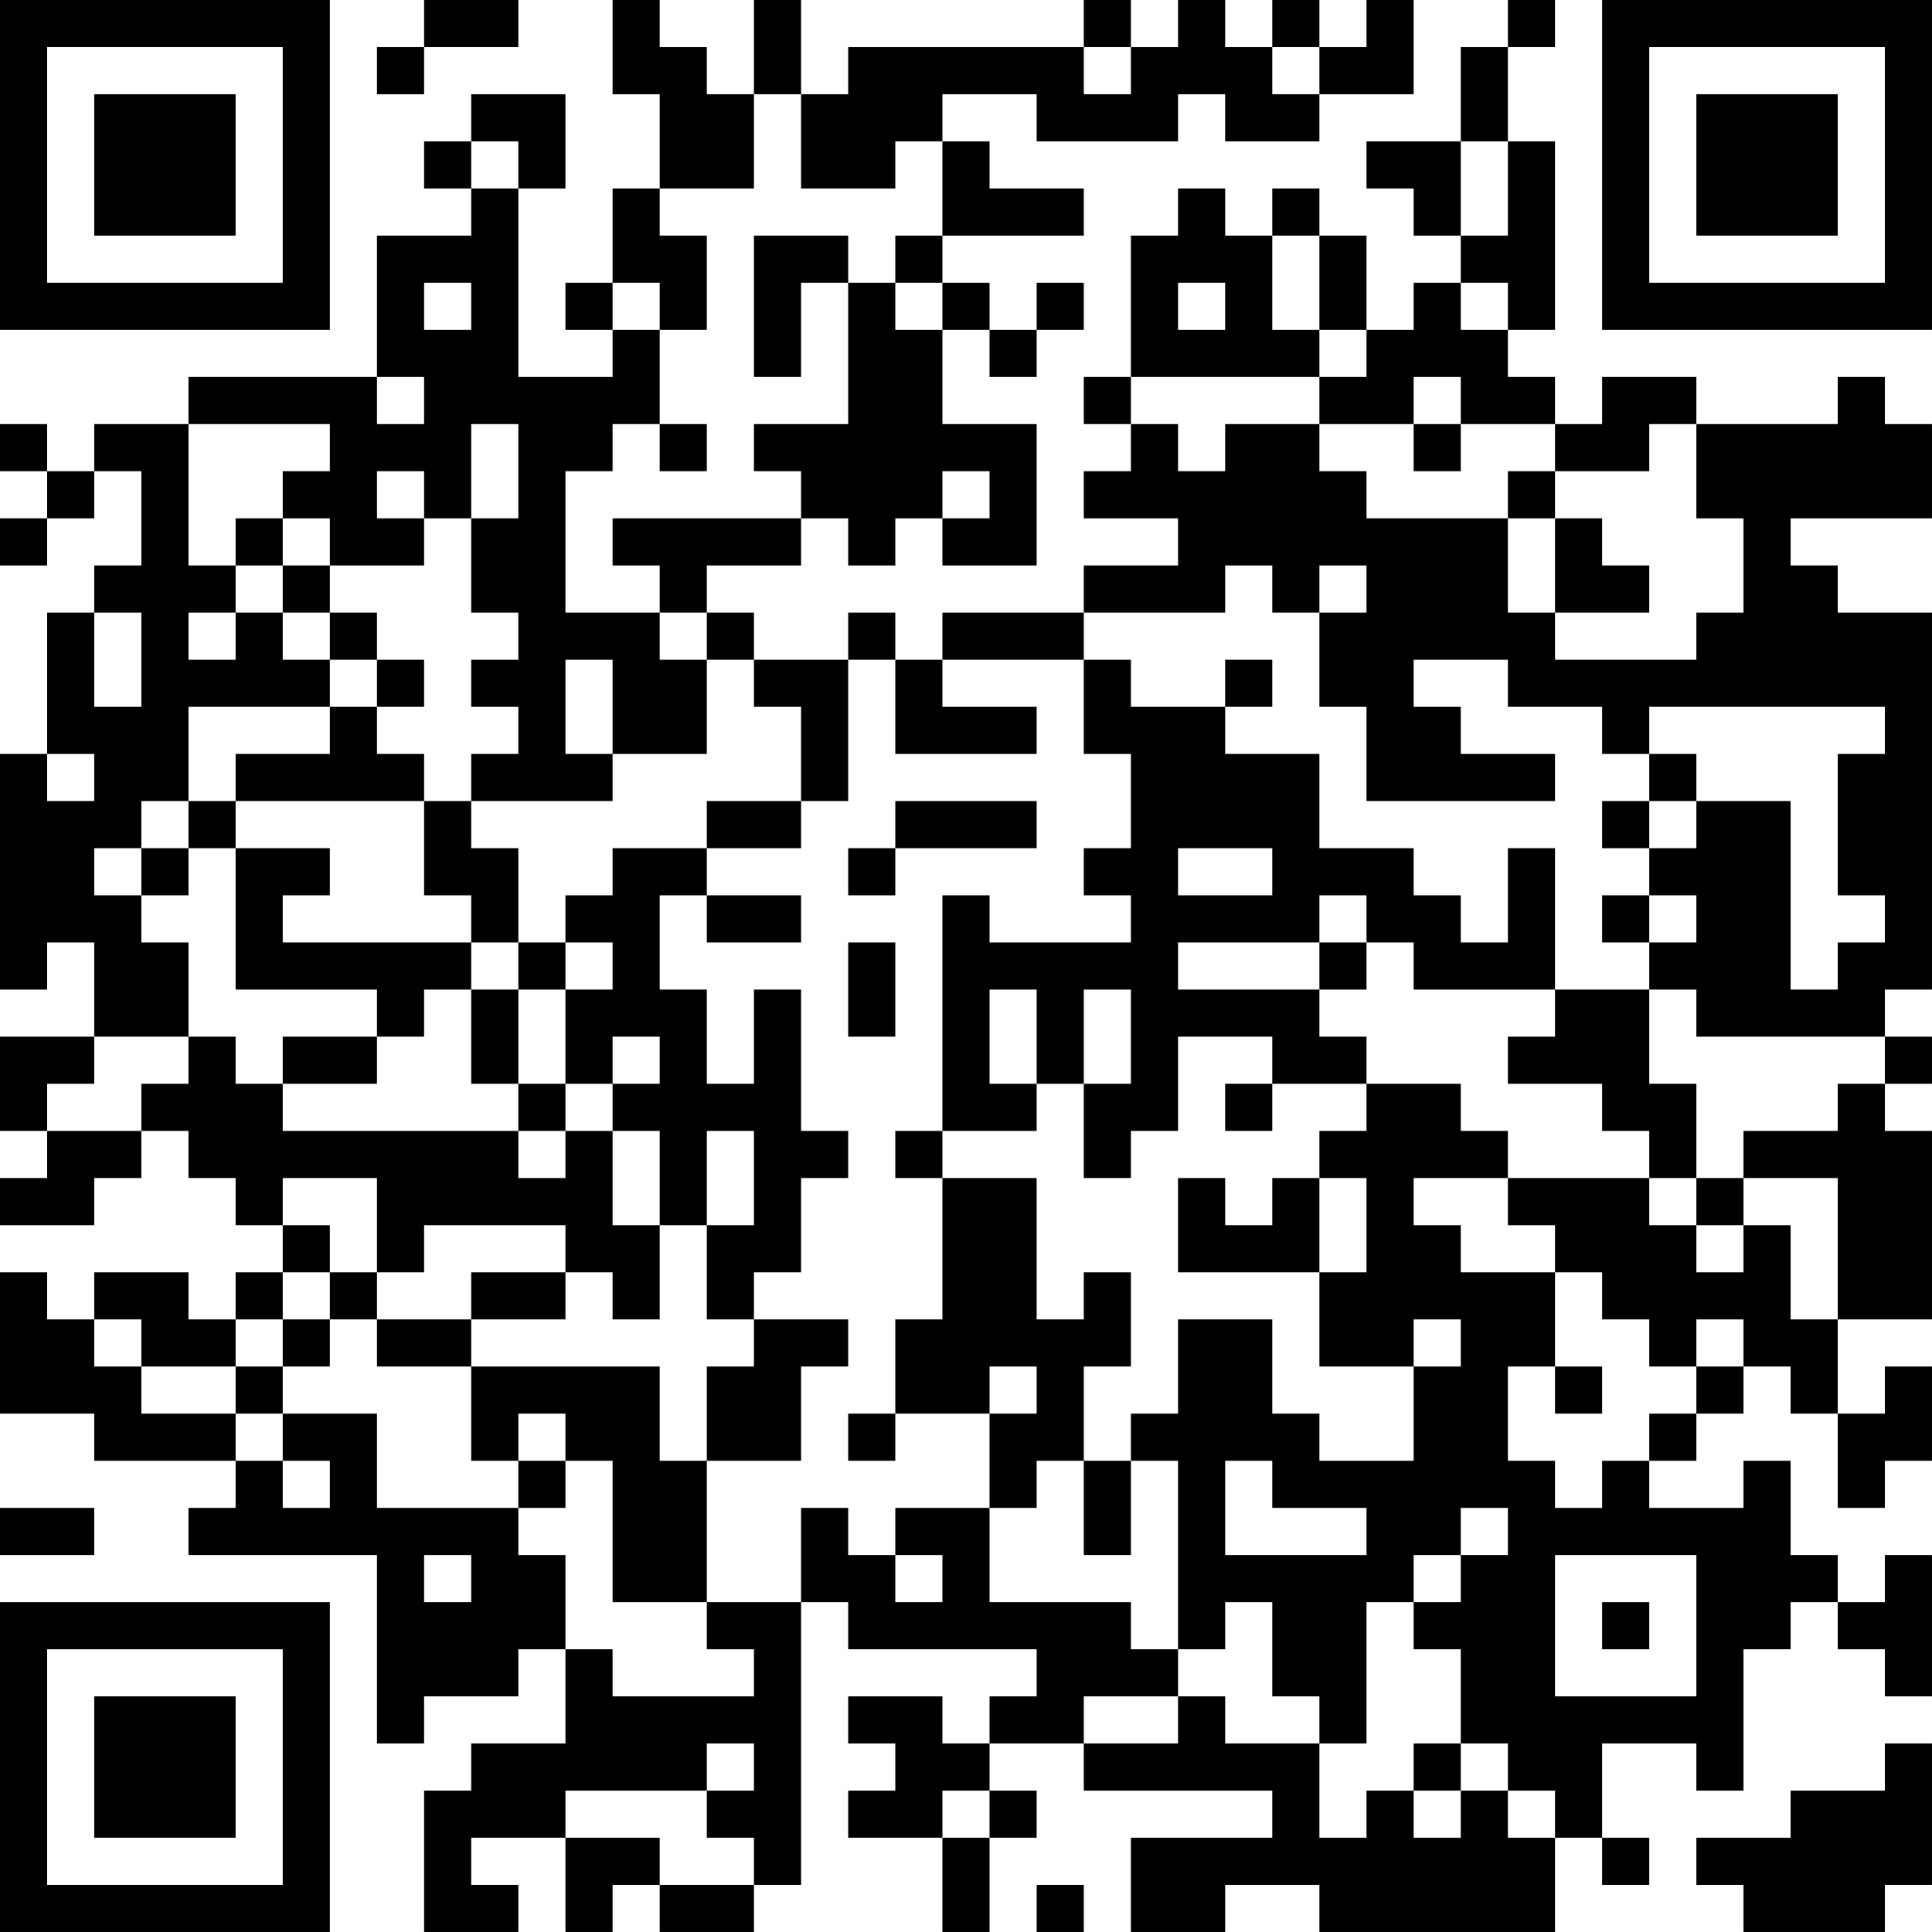 <?xml version="1.0" encoding="UTF-8"?>
<svg xmlns="http://www.w3.org/2000/svg" version="1.1" width="200" height="200" viewBox="0 0 200 200"><rect x="0" y="0" width="200" height="200" fill="#ffffff"/><g transform="scale(4.878)"><g transform="translate(0,0)"><path fill-rule="evenodd" d="M9 0L9 1L8 1L8 2L9 2L9 1L11 1L11 0ZM13 0L13 2L14 2L14 4L13 4L13 6L12 6L12 7L13 7L13 8L11 8L11 4L12 4L12 2L10 2L10 3L9 3L9 4L10 4L10 5L8 5L8 8L4 8L4 9L2 9L2 10L1 10L1 9L0 9L0 10L1 10L1 11L0 11L0 12L1 12L1 11L2 11L2 10L3 10L3 12L2 12L2 13L1 13L1 16L0 16L0 21L1 21L1 20L2 20L2 22L0 22L0 24L1 24L1 25L0 25L0 26L2 26L2 25L3 25L3 24L4 24L4 25L5 25L5 26L6 26L6 27L5 27L5 28L4 28L4 27L2 27L2 28L1 28L1 27L0 27L0 30L2 30L2 31L5 31L5 32L4 32L4 33L8 33L8 37L9 37L9 36L11 36L11 35L12 35L12 37L10 37L10 38L9 38L9 41L11 41L11 40L10 40L10 39L12 39L12 41L13 41L13 40L14 40L14 41L16 41L16 40L17 40L17 34L18 34L18 35L22 35L22 36L21 36L21 37L20 37L20 36L18 36L18 37L19 37L19 38L18 38L18 39L20 39L20 41L21 41L21 39L22 39L22 38L21 38L21 37L23 37L23 38L27 38L27 39L24 39L24 41L26 41L26 40L28 40L28 41L33 41L33 39L34 39L34 40L35 40L35 39L34 39L34 37L36 37L36 38L37 38L37 35L38 35L38 34L39 34L39 35L40 35L40 36L41 36L41 33L40 33L40 34L39 34L39 33L38 33L38 31L37 31L37 32L35 32L35 31L36 31L36 30L37 30L37 29L38 29L38 30L39 30L39 32L40 32L40 31L41 31L41 29L40 29L40 30L39 30L39 28L41 28L41 24L40 24L40 23L41 23L41 22L40 22L40 21L41 21L41 13L39 13L39 12L38 12L38 11L41 11L41 9L40 9L40 8L39 8L39 9L36 9L36 8L34 8L34 9L33 9L33 8L32 8L32 7L33 7L33 3L32 3L32 1L33 1L33 0L32 0L32 1L31 1L31 3L29 3L29 4L30 4L30 5L31 5L31 6L30 6L30 7L29 7L29 5L28 5L28 4L27 4L27 5L26 5L26 4L25 4L25 5L24 5L24 8L23 8L23 9L24 9L24 10L23 10L23 11L25 11L25 12L23 12L23 13L20 13L20 14L19 14L19 13L18 13L18 14L16 14L16 13L15 13L15 12L17 12L17 11L18 11L18 12L19 12L19 11L20 11L20 12L22 12L22 9L20 9L20 7L21 7L21 8L22 8L22 7L23 7L23 6L22 6L22 7L21 7L21 6L20 6L20 5L23 5L23 4L21 4L21 3L20 3L20 2L22 2L22 3L25 3L25 2L26 2L26 3L28 3L28 2L30 2L30 0L29 0L29 1L28 1L28 0L27 0L27 1L26 1L26 0L25 0L25 1L24 1L24 0L23 0L23 1L18 1L18 2L17 2L17 0L16 0L16 2L15 2L15 1L14 1L14 0ZM23 1L23 2L24 2L24 1ZM27 1L27 2L28 2L28 1ZM16 2L16 4L14 4L14 5L15 5L15 7L14 7L14 6L13 6L13 7L14 7L14 9L13 9L13 10L12 10L12 13L14 13L14 14L15 14L15 16L13 16L13 14L12 14L12 16L13 16L13 17L10 17L10 16L11 16L11 15L10 15L10 14L11 14L11 13L10 13L10 11L11 11L11 9L10 9L10 11L9 11L9 10L8 10L8 11L9 11L9 12L7 12L7 11L6 11L6 10L7 10L7 9L4 9L4 12L5 12L5 13L4 13L4 14L5 14L5 13L6 13L6 14L7 14L7 15L4 15L4 17L3 17L3 18L2 18L2 19L3 19L3 20L4 20L4 22L2 22L2 23L1 23L1 24L3 24L3 23L4 23L4 22L5 22L5 23L6 23L6 24L11 24L11 25L12 25L12 24L13 24L13 26L14 26L14 28L13 28L13 27L12 27L12 26L9 26L9 27L8 27L8 25L6 25L6 26L7 26L7 27L6 27L6 28L5 28L5 29L3 29L3 28L2 28L2 29L3 29L3 30L5 30L5 31L6 31L6 32L7 32L7 31L6 31L6 30L8 30L8 32L11 32L11 33L12 33L12 35L13 35L13 36L16 36L16 35L15 35L15 34L17 34L17 32L18 32L18 33L19 33L19 34L20 34L20 33L19 33L19 32L21 32L21 34L24 34L24 35L25 35L25 36L23 36L23 37L25 37L25 36L26 36L26 37L28 37L28 39L29 39L29 38L30 38L30 39L31 39L31 38L32 38L32 39L33 39L33 38L32 38L32 37L31 37L31 35L30 35L30 34L31 34L31 33L32 33L32 32L31 32L31 33L30 33L30 34L29 34L29 37L28 37L28 36L27 36L27 34L26 34L26 35L25 35L25 31L24 31L24 30L25 30L25 28L27 28L27 30L28 30L28 31L30 31L30 29L31 29L31 28L30 28L30 29L28 29L28 27L29 27L29 25L28 25L28 24L29 24L29 23L31 23L31 24L32 24L32 25L30 25L30 26L31 26L31 27L33 27L33 29L32 29L32 31L33 31L33 32L34 32L34 31L35 31L35 30L36 30L36 29L37 29L37 28L36 28L36 29L35 29L35 28L34 28L34 27L33 27L33 26L32 26L32 25L35 25L35 26L36 26L36 27L37 27L37 26L38 26L38 28L39 28L39 25L37 25L37 24L39 24L39 23L40 23L40 22L36 22L36 21L35 21L35 20L36 20L36 19L35 19L35 18L36 18L36 17L38 17L38 21L39 21L39 20L40 20L40 19L39 19L39 16L40 16L40 15L35 15L35 16L34 16L34 15L32 15L32 14L30 14L30 15L31 15L31 16L33 16L33 17L29 17L29 15L28 15L28 13L29 13L29 12L28 12L28 13L27 13L27 12L26 12L26 13L23 13L23 14L20 14L20 15L22 15L22 16L19 16L19 14L18 14L18 17L17 17L17 15L16 15L16 14L15 14L15 13L14 13L14 12L13 12L13 11L17 11L17 10L16 10L16 9L18 9L18 6L19 6L19 7L20 7L20 6L19 6L19 5L20 5L20 3L19 3L19 4L17 4L17 2ZM10 3L10 4L11 4L11 3ZM31 3L31 5L32 5L32 3ZM16 5L16 8L17 8L17 6L18 6L18 5ZM27 5L27 7L28 7L28 8L24 8L24 9L25 9L25 10L26 10L26 9L28 9L28 10L29 10L29 11L32 11L32 13L33 13L33 14L36 14L36 13L37 13L37 11L36 11L36 9L35 9L35 10L33 10L33 9L31 9L31 8L30 8L30 9L28 9L28 8L29 8L29 7L28 7L28 5ZM9 6L9 7L10 7L10 6ZM25 6L25 7L26 7L26 6ZM31 6L31 7L32 7L32 6ZM8 8L8 9L9 9L9 8ZM14 9L14 10L15 10L15 9ZM30 9L30 10L31 10L31 9ZM20 10L20 11L21 11L21 10ZM32 10L32 11L33 11L33 13L35 13L35 12L34 12L34 11L33 11L33 10ZM5 11L5 12L6 12L6 13L7 13L7 14L8 14L8 15L7 15L7 16L5 16L5 17L4 17L4 18L3 18L3 19L4 19L4 18L5 18L5 21L8 21L8 22L6 22L6 23L8 23L8 22L9 22L9 21L10 21L10 23L11 23L11 24L12 24L12 23L13 23L13 24L14 24L14 26L15 26L15 28L16 28L16 29L15 29L15 31L14 31L14 29L10 29L10 28L12 28L12 27L10 27L10 28L8 28L8 27L7 27L7 28L6 28L6 29L5 29L5 30L6 30L6 29L7 29L7 28L8 28L8 29L10 29L10 31L11 31L11 32L12 32L12 31L13 31L13 34L15 34L15 31L17 31L17 29L18 29L18 28L16 28L16 27L17 27L17 25L18 25L18 24L17 24L17 21L16 21L16 23L15 23L15 21L14 21L14 19L15 19L15 20L17 20L17 19L15 19L15 18L17 18L17 17L15 17L15 18L13 18L13 19L12 19L12 20L11 20L11 18L10 18L10 17L9 17L9 16L8 16L8 15L9 15L9 14L8 14L8 13L7 13L7 12L6 12L6 11ZM2 13L2 15L3 15L3 13ZM23 14L23 16L24 16L24 18L23 18L23 19L24 19L24 20L21 20L21 19L20 19L20 24L19 24L19 25L20 25L20 28L19 28L19 30L18 30L18 31L19 31L19 30L21 30L21 32L22 32L22 31L23 31L23 33L24 33L24 31L23 31L23 29L24 29L24 27L23 27L23 28L22 28L22 25L20 25L20 24L22 24L22 23L23 23L23 25L24 25L24 24L25 24L25 22L27 22L27 23L26 23L26 24L27 24L27 23L29 23L29 22L28 22L28 21L29 21L29 20L30 20L30 21L33 21L33 22L32 22L32 23L34 23L34 24L35 24L35 25L36 25L36 26L37 26L37 25L36 25L36 23L35 23L35 21L33 21L33 18L32 18L32 20L31 20L31 19L30 19L30 18L28 18L28 16L26 16L26 15L27 15L27 14L26 14L26 15L24 15L24 14ZM1 16L1 17L2 17L2 16ZM35 16L35 17L34 17L34 18L35 18L35 17L36 17L36 16ZM5 17L5 18L7 18L7 19L6 19L6 20L10 20L10 21L11 21L11 23L12 23L12 21L13 21L13 20L12 20L12 21L11 21L11 20L10 20L10 19L9 19L9 17ZM19 17L19 18L18 18L18 19L19 19L19 18L22 18L22 17ZM25 18L25 19L27 19L27 18ZM28 19L28 20L25 20L25 21L28 21L28 20L29 20L29 19ZM34 19L34 20L35 20L35 19ZM18 20L18 22L19 22L19 20ZM21 21L21 23L22 23L22 21ZM23 21L23 23L24 23L24 21ZM13 22L13 23L14 23L14 22ZM15 24L15 26L16 26L16 24ZM25 25L25 27L28 27L28 25L27 25L27 26L26 26L26 25ZM21 29L21 30L22 30L22 29ZM33 29L33 30L34 30L34 29ZM11 30L11 31L12 31L12 30ZM26 31L26 33L29 33L29 32L27 32L27 31ZM0 32L0 33L2 33L2 32ZM9 33L9 34L10 34L10 33ZM33 33L33 36L36 36L36 33ZM34 34L34 35L35 35L35 34ZM15 37L15 38L12 38L12 39L14 39L14 40L16 40L16 39L15 39L15 38L16 38L16 37ZM30 37L30 38L31 38L31 37ZM40 37L40 38L38 38L38 39L36 39L36 40L37 40L37 41L40 41L40 40L41 40L41 37ZM20 38L20 39L21 39L21 38ZM22 40L22 41L23 41L23 40ZM0 0L0 7L7 7L7 0ZM1 1L1 6L6 6L6 1ZM2 2L2 5L5 5L5 2ZM34 0L34 7L41 7L41 0ZM35 1L35 6L40 6L40 1ZM36 2L36 5L39 5L39 2ZM0 34L0 41L7 41L7 34ZM1 35L1 40L6 40L6 35ZM2 36L2 39L5 39L5 36Z" fill="#000000"/></g></g></svg>
